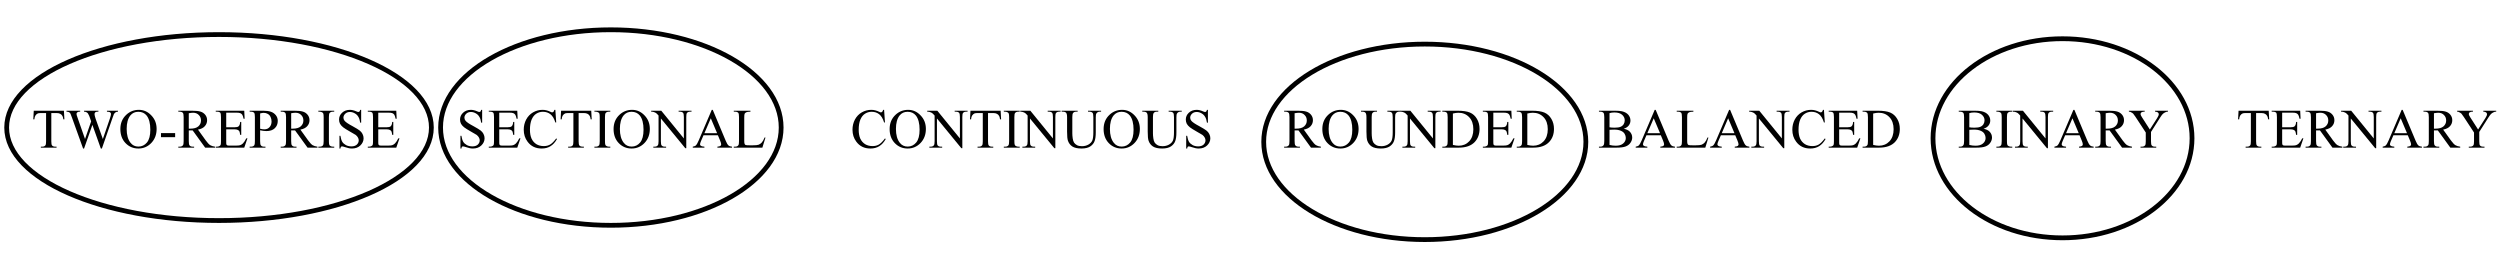 <?xml version="1.0" encoding="UTF-8"?>
<svg xmlns="http://www.w3.org/2000/svg" xmlns:xlink="http://www.w3.org/1999/xlink" width="403pt" height="42pt" viewBox="0 0 403 42" version="1.1">
<defs>
<g>
<symbol overflow="visible" id="glyph0-0">
<path style="stroke:none;" d="M 1.25 0 L 1.25 -5.625 L 5.75 -5.625 L 5.75 0 Z M 1.391 -0.141 L 5.609 -0.141 L 5.609 -5.484 L 1.391 -5.484 Z M 1.391 -0.141 "/>
</symbol>
<symbol overflow="visible" id="glyph0-1">
<path style="stroke:none;" d="M 5.203 -5.953 L 5.281 -4.562 L 5.109 -4.562 C 5.078 -4.812 5.031 -4.988 4.969 -5.094 C 4.883 -5.258 4.766 -5.379 4.609 -5.453 C 4.461 -5.535 4.266 -5.578 4.016 -5.578 L 3.172 -5.578 L 3.172 -1.031 C 3.172 -0.664 3.211 -0.438 3.297 -0.344 C 3.41 -0.219 3.582 -0.156 3.812 -0.156 L 4.016 -0.156 L 4.016 0 L 1.484 0 L 1.484 -0.156 L 1.703 -0.156 C 1.953 -0.156 2.129 -0.234 2.234 -0.391 C 2.297 -0.484 2.328 -0.695 2.328 -1.031 L 2.328 -5.578 L 1.625 -5.578 C 1.344 -5.578 1.145 -5.562 1.031 -5.531 C 0.875 -5.469 0.738 -5.359 0.625 -5.203 C 0.52 -5.047 0.457 -4.832 0.438 -4.562 L 0.266 -4.562 L 0.344 -5.953 Z M 5.203 -5.953 "/>
</symbol>
<symbol overflow="visible" id="glyph0-2">
<path style="stroke:none;" d="M 8.422 -5.953 L 8.422 -5.797 C 8.266 -5.797 8.141 -5.766 8.047 -5.703 C 7.953 -5.648 7.859 -5.551 7.766 -5.406 C 7.711 -5.301 7.625 -5.055 7.5 -4.672 L 5.828 0.141 L 5.656 0.141 L 4.297 -3.672 L 2.953 0.141 L 2.797 0.141 L 1.016 -4.812 C 0.891 -5.176 0.805 -5.395 0.766 -5.469 C 0.711 -5.582 0.633 -5.664 0.531 -5.719 C 0.426 -5.77 0.289 -5.797 0.125 -5.797 L 0.125 -5.953 L 2.328 -5.953 L 2.328 -5.797 L 2.219 -5.797 C 2.062 -5.797 1.941 -5.758 1.859 -5.688 C 1.773 -5.613 1.734 -5.531 1.734 -5.438 C 1.734 -5.332 1.801 -5.098 1.938 -4.734 L 3.109 -1.391 L 4.094 -4.234 L 3.922 -4.734 L 3.781 -5.125 C 3.719 -5.27 3.648 -5.398 3.578 -5.516 C 3.535 -5.566 3.488 -5.613 3.438 -5.656 C 3.363 -5.707 3.289 -5.742 3.219 -5.766 C 3.156 -5.785 3.066 -5.797 2.953 -5.797 L 2.953 -5.953 L 5.266 -5.953 L 5.266 -5.797 L 5.109 -5.797 C 4.941 -5.797 4.82 -5.758 4.75 -5.688 C 4.676 -5.613 4.641 -5.52 4.641 -5.406 C 4.641 -5.258 4.703 -5 4.828 -4.625 L 5.984 -1.391 L 7.109 -4.672 C 7.234 -5.035 7.297 -5.285 7.297 -5.422 C 7.297 -5.492 7.273 -5.555 7.234 -5.609 C 7.191 -5.672 7.141 -5.711 7.078 -5.734 C 6.961 -5.773 6.816 -5.797 6.641 -5.797 L 6.641 -5.953 Z M 8.422 -5.953 "/>
</symbol>
<symbol overflow="visible" id="glyph0-3">
<path style="stroke:none;" d="M 3.297 -6.094 C 4.066 -6.094 4.734 -5.797 5.297 -5.203 C 5.867 -4.617 6.156 -3.891 6.156 -3.016 C 6.156 -2.109 5.867 -1.352 5.297 -0.75 C 4.723 -0.156 4.031 0.141 3.219 0.141 C 2.395 0.141 1.703 -0.148 1.141 -0.734 C 0.586 -1.316 0.312 -2.07 0.312 -3 C 0.312 -3.945 0.633 -4.719 1.281 -5.312 C 1.844 -5.832 2.516 -6.094 3.297 -6.094 Z M 3.203 -5.781 C 2.672 -5.781 2.242 -5.582 1.922 -5.188 C 1.523 -4.688 1.328 -3.961 1.328 -3.016 C 1.328 -2.047 1.535 -1.301 1.953 -0.781 C 2.266 -0.375 2.688 -0.172 3.219 -0.172 C 3.77 -0.172 4.227 -0.391 4.594 -0.828 C 4.957 -1.266 5.141 -1.953 5.141 -2.891 C 5.141 -3.91 4.941 -4.672 4.547 -5.172 C 4.223 -5.578 3.773 -5.781 3.203 -5.781 Z M 3.203 -5.781 "/>
</symbol>
<symbol overflow="visible" id="glyph0-4">
<path style="stroke:none;" d="M 0.359 -2.344 L 2.641 -2.344 L 2.641 -1.688 L 0.359 -1.688 Z M 0.359 -2.344 "/>
</symbol>
<symbol overflow="visible" id="glyph0-5">
<path style="stroke:none;" d="M 6.078 0 L 4.484 0 L 2.469 -2.781 C 2.32 -2.781 2.203 -2.781 2.109 -2.781 C 2.066 -2.781 2.023 -2.781 1.984 -2.781 C 1.941 -2.781 1.895 -2.781 1.844 -2.781 L 1.844 -1.062 C 1.844 -0.688 1.883 -0.453 1.969 -0.359 C 2.082 -0.223 2.25 -0.156 2.469 -0.156 L 2.703 -0.156 L 2.703 0 L 0.156 0 L 0.156 -0.156 L 0.375 -0.156 C 0.625 -0.156 0.805 -0.238 0.922 -0.406 C 0.984 -0.5 1.016 -0.719 1.016 -1.062 L 1.016 -4.906 C 1.016 -5.281 0.973 -5.516 0.891 -5.609 C 0.773 -5.734 0.602 -5.797 0.375 -5.797 L 0.156 -5.797 L 0.156 -5.953 L 2.328 -5.953 C 2.961 -5.953 3.426 -5.906 3.719 -5.812 C 4.02 -5.727 4.273 -5.562 4.484 -5.312 C 4.691 -5.062 4.797 -4.766 4.797 -4.422 C 4.797 -4.055 4.676 -3.738 4.438 -3.469 C 4.207 -3.195 3.836 -3.008 3.328 -2.906 L 4.562 -1.188 C 4.844 -0.801 5.082 -0.539 5.281 -0.406 C 5.488 -0.281 5.754 -0.195 6.078 -0.156 Z M 1.844 -3.062 C 1.906 -3.062 1.957 -3.062 2 -3.062 C 2.039 -3.062 2.07 -3.062 2.094 -3.062 C 2.664 -3.062 3.094 -3.18 3.375 -3.422 C 3.664 -3.672 3.812 -3.988 3.812 -4.375 C 3.812 -4.738 3.691 -5.035 3.453 -5.266 C 3.223 -5.504 2.922 -5.625 2.547 -5.625 C 2.367 -5.625 2.133 -5.598 1.844 -5.547 Z M 1.844 -3.062 "/>
</symbol>
<symbol overflow="visible" id="glyph0-6">
<path style="stroke:none;" d="M 1.875 -5.641 L 1.875 -3.281 L 3.188 -3.281 C 3.531 -3.281 3.758 -3.332 3.875 -3.438 C 4.02 -3.57 4.102 -3.805 4.125 -4.141 L 4.297 -4.141 L 4.297 -2.062 L 4.125 -2.062 C 4.082 -2.352 4.039 -2.539 4 -2.625 C 3.945 -2.727 3.859 -2.805 3.734 -2.859 C 3.617 -2.922 3.438 -2.953 3.188 -2.953 L 1.875 -2.953 L 1.875 -1 C 1.875 -0.727 1.883 -0.562 1.906 -0.5 C 1.938 -0.445 1.977 -0.406 2.031 -0.375 C 2.094 -0.344 2.207 -0.328 2.375 -0.328 L 3.391 -0.328 C 3.723 -0.328 3.961 -0.348 4.109 -0.391 C 4.266 -0.441 4.414 -0.535 4.562 -0.672 C 4.738 -0.848 4.922 -1.125 5.109 -1.5 L 5.297 -1.5 L 4.781 0 L 0.188 0 L 0.188 -0.156 L 0.391 -0.156 C 0.535 -0.156 0.672 -0.191 0.797 -0.266 C 0.891 -0.305 0.953 -0.375 0.984 -0.469 C 1.016 -0.562 1.031 -0.754 1.031 -1.047 L 1.031 -4.922 C 1.031 -5.297 0.992 -5.531 0.922 -5.625 C 0.816 -5.738 0.641 -5.797 0.391 -5.797 L 0.188 -5.797 L 0.188 -5.953 L 4.781 -5.953 L 4.844 -4.656 L 4.672 -4.656 C 4.609 -4.969 4.539 -5.18 4.469 -5.297 C 4.395 -5.41 4.285 -5.5 4.141 -5.562 C 4.016 -5.613 3.805 -5.641 3.516 -5.641 Z M 1.875 -5.641 "/>
</symbol>
<symbol overflow="visible" id="glyph0-7">
<path style="stroke:none;" d="M 1.844 -2.797 L 1.844 -1.062 C 1.844 -0.688 1.883 -0.453 1.969 -0.359 C 2.082 -0.223 2.25 -0.156 2.469 -0.156 L 2.703 -0.156 L 2.703 0 L 0.156 0 L 0.156 -0.156 L 0.375 -0.156 C 0.625 -0.156 0.805 -0.238 0.922 -0.406 C 0.973 -0.5 1 -0.719 1 -1.062 L 1 -4.906 C 1 -5.281 0.961 -5.516 0.891 -5.609 C 0.773 -5.734 0.602 -5.797 0.375 -5.797 L 0.156 -5.797 L 0.156 -5.953 L 2.328 -5.953 C 2.867 -5.953 3.289 -5.895 3.594 -5.781 C 3.906 -5.676 4.164 -5.492 4.375 -5.234 C 4.582 -4.973 4.688 -4.664 4.688 -4.312 C 4.688 -3.82 4.523 -3.426 4.203 -3.125 C 3.891 -2.82 3.438 -2.672 2.844 -2.672 C 2.695 -2.672 2.539 -2.68 2.375 -2.703 C 2.207 -2.723 2.031 -2.754 1.844 -2.797 Z M 1.844 -3.047 C 2 -3.016 2.133 -2.988 2.25 -2.969 C 2.375 -2.957 2.477 -2.953 2.562 -2.953 C 2.875 -2.953 3.141 -3.066 3.359 -3.297 C 3.578 -3.535 3.688 -3.844 3.688 -4.219 C 3.688 -4.477 3.633 -4.719 3.531 -4.938 C 3.426 -5.164 3.273 -5.332 3.078 -5.438 C 2.891 -5.551 2.672 -5.609 2.422 -5.609 C 2.273 -5.609 2.082 -5.578 1.844 -5.516 Z M 1.844 -3.047 "/>
</symbol>
<symbol overflow="visible" id="glyph0-8">
<path style="stroke:none;" d="M 2.781 -0.156 L 2.781 0 L 0.219 0 L 0.219 -0.156 L 0.438 -0.156 C 0.676 -0.156 0.852 -0.227 0.969 -0.375 C 1.039 -0.469 1.078 -0.695 1.078 -1.062 L 1.078 -4.906 C 1.078 -5.207 1.055 -5.406 1.016 -5.5 C 0.984 -5.57 0.926 -5.633 0.844 -5.688 C 0.707 -5.758 0.57 -5.797 0.438 -5.797 L 0.219 -5.797 L 0.219 -5.953 L 2.781 -5.953 L 2.781 -5.797 L 2.562 -5.797 C 2.32 -5.797 2.145 -5.723 2.031 -5.578 C 1.957 -5.484 1.922 -5.258 1.922 -4.906 L 1.922 -1.062 C 1.922 -0.758 1.941 -0.555 1.984 -0.453 C 2.004 -0.379 2.062 -0.316 2.156 -0.266 C 2.281 -0.191 2.414 -0.156 2.562 -0.156 Z M 2.781 -0.156 "/>
</symbol>
<symbol overflow="visible" id="glyph0-9">
<path style="stroke:none;" d="M 4.125 -6.094 L 4.125 -4.031 L 3.969 -4.031 C 3.914 -4.426 3.816 -4.738 3.672 -4.969 C 3.535 -5.207 3.344 -5.395 3.094 -5.531 C 2.844 -5.676 2.582 -5.75 2.312 -5.75 C 2.008 -5.75 1.758 -5.656 1.562 -5.469 C 1.363 -5.281 1.266 -5.066 1.266 -4.828 C 1.266 -4.648 1.328 -4.484 1.453 -4.328 C 1.629 -4.109 2.062 -3.816 2.75 -3.453 C 3.301 -3.148 3.676 -2.922 3.875 -2.766 C 4.082 -2.609 4.238 -2.422 4.344 -2.203 C 4.457 -1.984 4.516 -1.754 4.516 -1.516 C 4.516 -1.066 4.336 -0.676 3.984 -0.344 C 3.641 -0.02 3.191 0.141 2.641 0.141 C 2.473 0.141 2.312 0.125 2.156 0.094 C 2.062 0.082 1.875 0.031 1.594 -0.062 C 1.312 -0.156 1.129 -0.203 1.047 -0.203 C 0.973 -0.203 0.914 -0.18 0.875 -0.141 C 0.832 -0.098 0.801 -0.004 0.781 0.141 L 0.625 0.141 L 0.625 -1.906 L 0.781 -1.906 C 0.852 -1.477 0.953 -1.156 1.078 -0.938 C 1.211 -0.727 1.41 -0.551 1.672 -0.406 C 1.941 -0.27 2.234 -0.203 2.547 -0.203 C 2.922 -0.203 3.211 -0.297 3.422 -0.484 C 3.629 -0.68 3.734 -0.914 3.734 -1.188 C 3.734 -1.332 3.691 -1.477 3.609 -1.625 C 3.535 -1.77 3.414 -1.91 3.25 -2.047 C 3.133 -2.129 2.82 -2.312 2.312 -2.594 C 1.801 -2.883 1.438 -3.113 1.219 -3.281 C 1 -3.457 0.832 -3.645 0.719 -3.844 C 0.613 -4.051 0.562 -4.281 0.562 -4.531 C 0.562 -4.957 0.723 -5.32 1.047 -5.625 C 1.379 -5.938 1.801 -6.094 2.312 -6.094 C 2.625 -6.094 2.957 -6.016 3.312 -5.859 C 3.477 -5.785 3.594 -5.75 3.656 -5.75 C 3.738 -5.75 3.801 -5.77 3.844 -5.812 C 3.895 -5.863 3.938 -5.957 3.969 -6.094 Z M 4.125 -6.094 "/>
</symbol>
<symbol overflow="visible" id="glyph0-10">
<path style="stroke:none;" d=""/>
</symbol>
<symbol overflow="visible" id="glyph0-11">
<path style="stroke:none;" d="M 5.422 -6.094 L 5.562 -4.062 L 5.422 -4.062 C 5.234 -4.676 4.973 -5.113 4.641 -5.375 C 4.305 -5.645 3.898 -5.781 3.422 -5.781 C 3.023 -5.781 2.664 -5.676 2.344 -5.469 C 2.031 -5.27 1.781 -4.953 1.594 -4.516 C 1.414 -4.078 1.328 -3.531 1.328 -2.875 C 1.328 -2.332 1.41 -1.863 1.578 -1.469 C 1.754 -1.082 2.016 -0.781 2.359 -0.562 C 2.711 -0.352 3.113 -0.25 3.562 -0.25 C 3.945 -0.25 4.285 -0.332 4.578 -0.5 C 4.867 -0.664 5.195 -0.992 5.562 -1.484 L 5.688 -1.391 C 5.395 -0.867 5.047 -0.484 4.641 -0.234 C 4.242 0.016 3.77 0.141 3.219 0.141 C 2.238 0.141 1.477 -0.227 0.938 -0.969 C 0.531 -1.508 0.328 -2.148 0.328 -2.891 C 0.328 -3.484 0.457 -4.031 0.719 -4.531 C 0.988 -5.031 1.359 -5.414 1.828 -5.688 C 2.297 -5.957 2.805 -6.094 3.359 -6.094 C 3.785 -6.094 4.207 -5.988 4.625 -5.781 C 4.75 -5.719 4.836 -5.688 4.891 -5.688 C 4.973 -5.688 5.047 -5.711 5.109 -5.766 C 5.18 -5.848 5.234 -5.957 5.266 -6.094 Z M 5.422 -6.094 "/>
</symbol>
<symbol overflow="visible" id="glyph0-12">
<path style="stroke:none;" d="M -0.125 -5.953 L 1.5 -5.953 L 5.141 -1.484 L 5.141 -4.922 C 5.141 -5.285 5.098 -5.516 5.016 -5.609 C 4.91 -5.734 4.738 -5.797 4.5 -5.797 L 4.297 -5.797 L 4.297 -5.953 L 6.375 -5.953 L 6.375 -5.797 L 6.156 -5.797 C 5.906 -5.797 5.727 -5.719 5.625 -5.562 C 5.562 -5.469 5.531 -5.254 5.531 -4.922 L 5.531 0.094 L 5.375 0.094 L 1.438 -4.703 L 1.438 -1.031 C 1.438 -0.664 1.477 -0.438 1.562 -0.344 C 1.676 -0.219 1.848 -0.156 2.078 -0.156 L 2.281 -0.156 L 2.281 0 L 0.219 0 L 0.219 -0.156 L 0.422 -0.156 C 0.672 -0.156 0.848 -0.234 0.953 -0.391 C 1.023 -0.484 1.062 -0.695 1.062 -1.031 L 1.062 -5.172 C 0.883 -5.379 0.75 -5.516 0.656 -5.578 C 0.57 -5.641 0.441 -5.695 0.266 -5.75 C 0.18 -5.781 0.051 -5.797 -0.125 -5.797 Z M -0.125 -5.953 "/>
</symbol>
<symbol overflow="visible" id="glyph0-13">
<path style="stroke:none;" d="M 4.125 -2 L 1.812 -2 L 1.406 -1.062 C 1.301 -0.82 1.25 -0.645 1.25 -0.531 C 1.25 -0.445 1.289 -0.367 1.375 -0.297 C 1.469 -0.223 1.66 -0.176 1.953 -0.156 L 1.953 0 L 0.078 0 L 0.078 -0.156 C 0.316 -0.207 0.473 -0.266 0.547 -0.328 C 0.703 -0.473 0.867 -0.758 1.047 -1.188 L 3.141 -6.094 L 3.297 -6.094 L 5.375 -1.141 C 5.539 -0.742 5.691 -0.484 5.828 -0.359 C 5.961 -0.242 6.156 -0.176 6.406 -0.156 L 6.406 0 L 4.047 0 L 4.047 -0.156 C 4.285 -0.176 4.445 -0.219 4.531 -0.281 C 4.613 -0.344 4.656 -0.426 4.656 -0.531 C 4.656 -0.656 4.598 -0.859 4.484 -1.141 Z M 4 -2.328 L 2.984 -4.734 L 1.953 -2.328 Z M 4 -2.328 "/>
</symbol>
<symbol overflow="visible" id="glyph0-14">
<path style="stroke:none;" d="M 5.156 -1.641 L 5.297 -1.625 L 4.797 0 L 0.188 0 L 0.188 -0.156 L 0.406 -0.156 C 0.656 -0.156 0.832 -0.238 0.938 -0.406 C 1 -0.5 1.031 -0.719 1.031 -1.062 L 1.031 -4.906 C 1.031 -5.281 0.992 -5.516 0.922 -5.609 C 0.805 -5.734 0.633 -5.797 0.406 -5.797 L 0.188 -5.797 L 0.188 -5.953 L 2.875 -5.953 L 2.875 -5.797 C 2.562 -5.797 2.336 -5.766 2.203 -5.703 C 2.078 -5.641 1.988 -5.562 1.938 -5.469 C 1.895 -5.375 1.875 -5.148 1.875 -4.797 L 1.875 -1.062 C 1.875 -0.812 1.898 -0.645 1.953 -0.562 C 1.984 -0.5 2.035 -0.453 2.109 -0.422 C 2.18 -0.391 2.41 -0.375 2.797 -0.375 L 3.234 -0.375 C 3.691 -0.375 4.008 -0.406 4.188 -0.469 C 4.375 -0.539 4.547 -0.66 4.703 -0.828 C 4.859 -1.004 5.008 -1.273 5.156 -1.641 Z M 5.156 -1.641 "/>
</symbol>
<symbol overflow="visible" id="glyph0-15">
<path style="stroke:none;" d="M 4.297 -5.797 L 4.297 -5.953 L 6.406 -5.953 L 6.406 -5.797 L 6.172 -5.797 C 5.941 -5.797 5.766 -5.695 5.641 -5.5 C 5.578 -5.406 5.547 -5.195 5.547 -4.875 L 5.547 -2.453 C 5.547 -1.859 5.484 -1.395 5.359 -1.062 C 5.242 -0.727 5.016 -0.441 4.672 -0.203 C 4.328 0.023 3.852 0.141 3.25 0.141 C 2.602 0.141 2.109 0.031 1.766 -0.188 C 1.43 -0.414 1.195 -0.723 1.062 -1.109 C 0.969 -1.367 0.922 -1.859 0.922 -2.578 L 0.922 -4.906 C 0.922 -5.27 0.867 -5.508 0.766 -5.625 C 0.66 -5.738 0.492 -5.797 0.266 -5.797 L 0.047 -5.797 L 0.047 -5.953 L 2.625 -5.953 L 2.625 -5.797 L 2.391 -5.797 C 2.148 -5.797 1.977 -5.719 1.875 -5.562 C 1.801 -5.457 1.766 -5.238 1.766 -4.906 L 1.766 -2.312 C 1.766 -2.07 1.785 -1.801 1.828 -1.5 C 1.867 -1.207 1.941 -0.977 2.047 -0.812 C 2.16 -0.645 2.32 -0.504 2.531 -0.391 C 2.738 -0.285 3 -0.234 3.312 -0.234 C 3.695 -0.234 4.039 -0.316 4.344 -0.484 C 4.656 -0.66 4.867 -0.879 4.984 -1.141 C 5.098 -1.41 5.156 -1.859 5.156 -2.484 L 5.156 -4.906 C 5.156 -5.281 5.113 -5.516 5.031 -5.609 C 4.914 -5.734 4.742 -5.797 4.516 -5.797 Z M 4.297 -5.797 "/>
</symbol>
<symbol overflow="visible" id="glyph0-16">
<path style="stroke:none;" d="M 0.156 0 L 0.156 -0.156 L 0.375 -0.156 C 0.625 -0.156 0.805 -0.238 0.922 -0.406 C 0.984 -0.5 1.016 -0.719 1.016 -1.062 L 1.016 -4.906 C 1.016 -5.281 0.973 -5.516 0.891 -5.609 C 0.773 -5.734 0.602 -5.797 0.375 -5.797 L 0.156 -5.797 L 0.156 -5.953 L 2.578 -5.953 C 3.473 -5.953 4.148 -5.852 4.609 -5.656 C 5.078 -5.457 5.453 -5.117 5.734 -4.641 C 6.016 -4.172 6.156 -3.629 6.156 -3.016 C 6.156 -2.18 5.906 -1.488 5.406 -0.938 C 4.832 -0.312 3.969 0 2.812 0 Z M 1.859 -0.438 C 2.223 -0.352 2.535 -0.312 2.797 -0.312 C 3.473 -0.312 4.035 -0.547 4.484 -1.016 C 4.93 -1.492 5.156 -2.145 5.156 -2.969 C 5.156 -3.789 4.93 -4.438 4.484 -4.906 C 4.035 -5.383 3.457 -5.625 2.75 -5.625 C 2.488 -5.625 2.191 -5.582 1.859 -5.5 Z M 1.859 -0.438 "/>
</symbol>
<symbol overflow="visible" id="glyph0-17">
<path style="stroke:none;" d="M 4.156 -3.047 C 4.57 -2.953 4.879 -2.812 5.078 -2.625 C 5.367 -2.352 5.516 -2.02 5.516 -1.625 C 5.516 -1.332 5.422 -1.051 5.234 -0.781 C 5.047 -0.508 4.785 -0.312 4.453 -0.188 C 4.129 -0.062 3.633 0 2.969 0 L 0.156 0 L 0.156 -0.156 L 0.375 -0.156 C 0.625 -0.156 0.801 -0.238 0.906 -0.406 C 0.977 -0.5 1.016 -0.719 1.016 -1.062 L 1.016 -4.906 C 1.016 -5.27 0.973 -5.504 0.891 -5.609 C 0.773 -5.734 0.602 -5.797 0.375 -5.797 L 0.156 -5.797 L 0.156 -5.953 L 2.719 -5.953 C 3.207 -5.953 3.594 -5.922 3.875 -5.859 C 4.32 -5.754 4.66 -5.566 4.891 -5.297 C 5.117 -5.023 5.234 -4.719 5.234 -4.375 C 5.234 -4.07 5.141 -3.801 4.953 -3.562 C 4.773 -3.332 4.508 -3.16 4.156 -3.047 Z M 1.859 -3.281 C 1.961 -3.258 2.082 -3.242 2.219 -3.234 C 2.363 -3.223 2.52 -3.219 2.688 -3.219 C 3.113 -3.219 3.43 -3.266 3.641 -3.359 C 3.859 -3.453 4.023 -3.594 4.141 -3.781 C 4.254 -3.969 4.312 -4.176 4.312 -4.406 C 4.312 -4.75 4.172 -5.047 3.891 -5.297 C 3.609 -5.547 3.191 -5.672 2.641 -5.672 C 2.348 -5.672 2.086 -5.633 1.859 -5.562 Z M 1.859 -0.438 C 2.191 -0.352 2.523 -0.312 2.859 -0.312 C 3.391 -0.312 3.789 -0.43 4.062 -0.672 C 4.344 -0.91 4.484 -1.207 4.484 -1.562 C 4.484 -1.789 4.422 -2.008 4.297 -2.219 C 4.172 -2.438 3.969 -2.602 3.688 -2.719 C 3.406 -2.844 3.051 -2.906 2.625 -2.906 C 2.445 -2.906 2.289 -2.898 2.156 -2.891 C 2.031 -2.891 1.93 -2.883 1.859 -2.875 Z M 1.859 -0.438 "/>
</symbol>
<symbol overflow="visible" id="glyph0-18">
<path style="stroke:none;" d="M 4.297 -5.953 L 6.375 -5.953 L 6.375 -5.797 L 6.25 -5.797 C 6.176 -5.797 6.066 -5.758 5.922 -5.688 C 5.773 -5.625 5.641 -5.531 5.516 -5.406 C 5.398 -5.281 5.254 -5.078 5.078 -4.797 L 3.641 -2.531 L 3.641 -1.031 C 3.641 -0.664 3.68 -0.438 3.766 -0.344 C 3.867 -0.219 4.047 -0.156 4.297 -0.156 L 4.484 -0.156 L 4.484 0 L 1.953 0 L 1.953 -0.156 L 2.156 -0.156 C 2.414 -0.156 2.598 -0.234 2.703 -0.391 C 2.766 -0.484 2.797 -0.695 2.797 -1.031 L 2.797 -2.438 L 1.156 -4.938 C 0.969 -5.227 0.836 -5.41 0.766 -5.484 C 0.691 -5.555 0.551 -5.645 0.344 -5.75 C 0.281 -5.781 0.191 -5.797 0.078 -5.797 L 0.078 -5.953 L 2.625 -5.953 L 2.625 -5.797 L 2.5 -5.797 C 2.363 -5.797 2.238 -5.766 2.125 -5.703 C 2.008 -5.641 1.953 -5.539 1.953 -5.406 C 1.953 -5.301 2.039 -5.113 2.219 -4.844 L 3.453 -2.922 L 4.625 -4.75 C 4.801 -5.031 4.891 -5.238 4.891 -5.375 C 4.891 -5.457 4.867 -5.531 4.828 -5.594 C 4.785 -5.656 4.723 -5.703 4.641 -5.734 C 4.566 -5.773 4.453 -5.797 4.297 -5.797 Z M 4.297 -5.953 "/>
</symbol>
</g>
</defs>
<g id="surface1">
<rect x="0" y="0" width="403" height="42" style="fill:rgb(100%,100%,100%);fill-opacity:1;stroke:none;"/>
<path style="fill:none;stroke-width:0.769;stroke-linecap:butt;stroke-linejoin:miter;stroke:rgb(0%,0%,0%);stroke-opacity:1;stroke-miterlimit:10;" d="M 234.539 343.438 C 234.539 335.164 219.203 328.449 200.305 328.449 C 181.41 328.449 166.074 335.164 166.074 343.438 C 166.074 351.715 181.41 358.43 200.305 358.43 C 219.203 358.43 234.539 351.715 234.539 343.438 Z M 234.539 343.438 " transform="matrix(1,0,0,-1,-165,364)"/>
<path style="fill:none;stroke-width:0.769;stroke-linecap:butt;stroke-linejoin:miter;stroke:rgb(0%,0%,0%);stroke-opacity:1;stroke-miterlimit:10;" d="M 290.922 343.438 C 290.922 334.738 278.621 327.68 263.469 327.68 C 248.32 327.68 236.023 334.738 236.023 343.438 C 236.023 352.137 248.32 359.199 263.469 359.199 C 278.621 359.199 290.922 352.137 290.922 343.438 Z M 290.922 343.438 " transform="matrix(1,0,0,-1,-165,364)"/>
<path style="fill:none;stroke-width:0.769;stroke-linecap:butt;stroke-linejoin:miter;stroke:rgb(0%,0%,0%);stroke-opacity:1;stroke-miterlimit:10;" d="M 420.641 341.133 C 420.641 332.434 409.008 325.375 394.676 325.375 C 380.344 325.375 368.711 332.434 368.711 341.133 C 368.711 349.832 380.344 356.891 394.676 356.891 C 409.008 356.891 420.641 349.832 420.641 341.133 Z M 420.641 341.133 " transform="matrix(1,0,0,-1,-165,364)"/>
<path style="fill:none;stroke-width:0.769;stroke-linecap:butt;stroke-linejoin:miter;stroke:rgb(0%,0%,0%);stroke-opacity:1;stroke-miterlimit:10;" d="M 518.355 341.711 C 518.355 332.852 509.004 325.66 497.48 325.66 C 485.953 325.66 476.602 332.852 476.602 341.711 C 476.602 350.566 485.953 357.758 497.48 357.758 C 509.004 357.758 518.355 350.566 518.355 341.711 Z M 518.355 341.711 " transform="matrix(1,0,0,-1,-165,364)"/>
<g style="fill:rgb(0%,0%,0%);fill-opacity:1;">
  <use xlink:href="#glyph0-1" x="5.1" y="23.8"/>
</g>
<g style="fill:rgb(0%,0%,0%);fill-opacity:1;">
  <use xlink:href="#glyph0-2" x="10.597" y="23.8"/>
</g>
<g style="fill:rgb(0%,0%,0%);fill-opacity:1;">
  <use xlink:href="#glyph0-3" x="19.091" y="23.8"/>
</g>
<g style="fill:rgb(0%,0%,0%);fill-opacity:1;">
  <use xlink:href="#glyph0-4" x="25.591" y="23.8"/>
  <use xlink:href="#glyph0-5" x="28.588" y="23.8"/>
  <use xlink:href="#glyph0-6" x="34.591" y="23.8"/>
</g>
<g style="fill:rgb(0%,0%,0%);fill-opacity:1;">
  <use xlink:href="#glyph0-7" x="40.088" y="23.8"/>
</g>
<g style="fill:rgb(0%,0%,0%);fill-opacity:1;">
  <use xlink:href="#glyph0-5" x="45.094" y="23.8"/>
  <use xlink:href="#glyph0-8" x="51.097" y="23.8"/>
  <use xlink:href="#glyph0-9" x="54.094" y="23.8"/>
</g>
<g style="fill:rgb(0%,0%,0%);fill-opacity:1;">
  <use xlink:href="#glyph0-6" x="59.1" y="23.8"/>
</g>
<g style="fill:rgb(0%,0%,0%);fill-opacity:1;">
  <use xlink:href="#glyph0-10" x="64.597" y="23.8"/>
  <use xlink:href="#glyph0-10" x="66.847" y="23.8"/>
  <use xlink:href="#glyph0-10" x="69.097" y="23.8"/>
  <use xlink:href="#glyph0-10" x="71.347" y="23.8"/>
  <use xlink:href="#glyph0-9" x="73.597" y="23.8"/>
</g>
<g style="fill:rgb(0%,0%,0%);fill-opacity:1;">
  <use xlink:href="#glyph0-6" x="78.603" y="23.8"/>
</g>
<g style="fill:rgb(0%,0%,0%);fill-opacity:1;">
  <use xlink:href="#glyph0-11" x="84.1" y="23.8"/>
  <use xlink:href="#glyph0-1" x="90.103" y="23.8"/>
</g>
<g style="fill:rgb(0%,0%,0%);fill-opacity:1;">
  <use xlink:href="#glyph0-8" x="95.6" y="23.8"/>
  <use xlink:href="#glyph0-3" x="98.597" y="23.8"/>
</g>
<g style="fill:rgb(0%,0%,0%);fill-opacity:1;">
  <use xlink:href="#glyph0-12" x="105.097" y="23.8"/>
</g>
<g style="fill:rgb(0%,0%,0%);fill-opacity:1;">
  <use xlink:href="#glyph0-13" x="111.597" y="23.8"/>
</g>
<g style="fill:rgb(0%,0%,0%);fill-opacity:1;">
  <use xlink:href="#glyph0-14" x="118.097" y="23.8"/>
</g>
<g style="fill:rgb(0%,0%,0%);fill-opacity:1;">
  <use xlink:href="#glyph0-10" x="123.594" y="23.8"/>
  <use xlink:href="#glyph0-10" x="125.844" y="23.8"/>
  <use xlink:href="#glyph0-10" x="128.094" y="23.8"/>
  <use xlink:href="#glyph0-10" x="130.344" y="23.8"/>
</g>
<g style="fill:rgb(0%,0%,0%);fill-opacity:1;">
  <use xlink:href="#glyph0-10" x="132.594" y="23.8"/>
  <use xlink:href="#glyph0-10" x="134.844" y="23.8"/>
  <use xlink:href="#glyph0-11" x="137.094" y="23.8"/>
  <use xlink:href="#glyph0-3" x="143.097" y="23.8"/>
</g>
<g style="fill:rgb(0%,0%,0%);fill-opacity:1;">
  <use xlink:href="#glyph0-12" x="149.597" y="23.8"/>
</g>
<g style="fill:rgb(0%,0%,0%);fill-opacity:1;">
  <use xlink:href="#glyph0-1" x="156.097" y="23.8"/>
</g>
<g style="fill:rgb(0%,0%,0%);fill-opacity:1;">
  <use xlink:href="#glyph0-8" x="161.594" y="23.8"/>
  <use xlink:href="#glyph0-12" x="164.591" y="23.8"/>
</g>
<g style="fill:rgb(0%,0%,0%);fill-opacity:1;">
  <use xlink:href="#glyph0-15" x="171.091" y="23.8"/>
</g>
<g style="fill:rgb(0%,0%,0%);fill-opacity:1;">
  <use xlink:href="#glyph0-3" x="177.59" y="23.8"/>
</g>
<g style="fill:rgb(0%,0%,0%);fill-opacity:1;">
  <use xlink:href="#glyph0-15" x="184.09" y="23.8"/>
</g>
<g style="fill:rgb(0%,0%,0%);fill-opacity:1;">
  <use xlink:href="#glyph0-9" x="190.59" y="23.8"/>
</g>
<g style="fill:rgb(0%,0%,0%);fill-opacity:1;">
  <use xlink:href="#glyph0-10" x="195.596" y="23.8"/>
  <use xlink:href="#glyph0-10" x="197.846" y="23.8"/>
  <use xlink:href="#glyph0-10" x="200.096" y="23.8"/>
  <use xlink:href="#glyph0-10" x="202.346" y="23.8"/>
  <use xlink:href="#glyph0-10" x="204.596" y="23.8"/>
  <use xlink:href="#glyph0-5" x="206.846" y="23.8"/>
  <use xlink:href="#glyph0-3" x="212.849" y="23.8"/>
</g>
<g style="fill:rgb(0%,0%,0%);fill-opacity:1;">
  <use xlink:href="#glyph0-15" x="219.349" y="23.8"/>
</g>
<g style="fill:rgb(0%,0%,0%);fill-opacity:1;">
  <use xlink:href="#glyph0-12" x="225.849" y="23.8"/>
</g>
<g style="fill:rgb(0%,0%,0%);fill-opacity:1;">
  <use xlink:href="#glyph0-16" x="232.348" y="23.8"/>
</g>
<g style="fill:rgb(0%,0%,0%);fill-opacity:1;">
  <use xlink:href="#glyph0-6" x="238.848" y="23.8"/>
</g>
<g style="fill:rgb(0%,0%,0%);fill-opacity:1;">
  <use xlink:href="#glyph0-16" x="244.345" y="23.8"/>
</g>
<g style="fill:rgb(0%,0%,0%);fill-opacity:1;">
  <use xlink:href="#glyph0-10" x="250.845" y="23.8"/>
  <use xlink:href="#glyph0-10" x="253.095" y="23.8"/>
  <use xlink:href="#glyph0-10" x="255.345" y="23.8"/>
  <use xlink:href="#glyph0-17" x="257.595" y="23.8"/>
  <use xlink:href="#glyph0-13" x="263.598" y="23.8"/>
</g>
<g style="fill:rgb(0%,0%,0%);fill-opacity:1;">
  <use xlink:href="#glyph0-14" x="270.098" y="23.8"/>
</g>
<g style="fill:rgb(0%,0%,0%);fill-opacity:1;">
  <use xlink:href="#glyph0-13" x="275.595" y="23.8"/>
</g>
<g style="fill:rgb(0%,0%,0%);fill-opacity:1;">
  <use xlink:href="#glyph0-12" x="282.095" y="23.8"/>
</g>
<g style="fill:rgb(0%,0%,0%);fill-opacity:1;">
  <use xlink:href="#glyph0-11" x="288.595" y="23.8"/>
  <use xlink:href="#glyph0-6" x="294.598" y="23.8"/>
</g>
<g style="fill:rgb(0%,0%,0%);fill-opacity:1;">
  <use xlink:href="#glyph0-16" x="300.095" y="23.8"/>
</g>
<g style="fill:rgb(0%,0%,0%);fill-opacity:1;">
  <use xlink:href="#glyph0-10" x="306.595" y="23.8"/>
  <use xlink:href="#glyph0-10" x="308.845" y="23.8"/>
  <use xlink:href="#glyph0-10" x="311.095" y="23.8"/>
  <use xlink:href="#glyph0-10" x="313.345" y="23.8"/>
  <use xlink:href="#glyph0-17" x="315.595" y="23.8"/>
  <use xlink:href="#glyph0-8" x="321.598" y="23.8"/>
  <use xlink:href="#glyph0-12" x="324.595" y="23.8"/>
</g>
<g style="fill:rgb(0%,0%,0%);fill-opacity:1;">
  <use xlink:href="#glyph0-13" x="331.094" y="23.8"/>
</g>
<g style="fill:rgb(0%,0%,0%);fill-opacity:1;">
  <use xlink:href="#glyph0-5" x="337.594" y="23.8"/>
</g>
<g style="fill:rgb(0%,0%,0%);fill-opacity:1;">
  <use xlink:href="#glyph0-18" x="343.101" y="23.8"/>
</g>
<g style="fill:rgb(0%,0%,0%);fill-opacity:1;">
  <use xlink:href="#glyph0-10" x="349.266" y="23.8"/>
</g>
<g style="fill:rgb(0%,0%,0%);fill-opacity:1;">
  <use xlink:href="#glyph0-10" x="351.512" y="23.8"/>
  <use xlink:href="#glyph0-10" x="353.762" y="23.8"/>
  <use xlink:href="#glyph0-10" x="356.012" y="23.8"/>
  <use xlink:href="#glyph0-10" x="358.262" y="23.8"/>
</g>
<g style="fill:rgb(0%,0%,0%);fill-opacity:1;">
  <use xlink:href="#glyph0-1" x="360.512" y="23.8"/>
</g>
<g style="fill:rgb(0%,0%,0%);fill-opacity:1;">
  <use xlink:href="#glyph0-6" x="366.009" y="23.8"/>
</g>
<g style="fill:rgb(0%,0%,0%);fill-opacity:1;">
  <use xlink:href="#glyph0-5" x="371.507" y="23.8"/>
  <use xlink:href="#glyph0-12" x="377.51" y="23.8"/>
</g>
<g style="fill:rgb(0%,0%,0%);fill-opacity:1;">
  <use xlink:href="#glyph0-13" x="384.009" y="23.8"/>
</g>
<g style="fill:rgb(0%,0%,0%);fill-opacity:1;">
  <use xlink:href="#glyph0-5" x="390.509" y="23.8"/>
</g>
<g style="fill:rgb(0%,0%,0%);fill-opacity:1;">
  <use xlink:href="#glyph0-18" x="396.015" y="23.8"/>
</g>
</g>
</svg>
